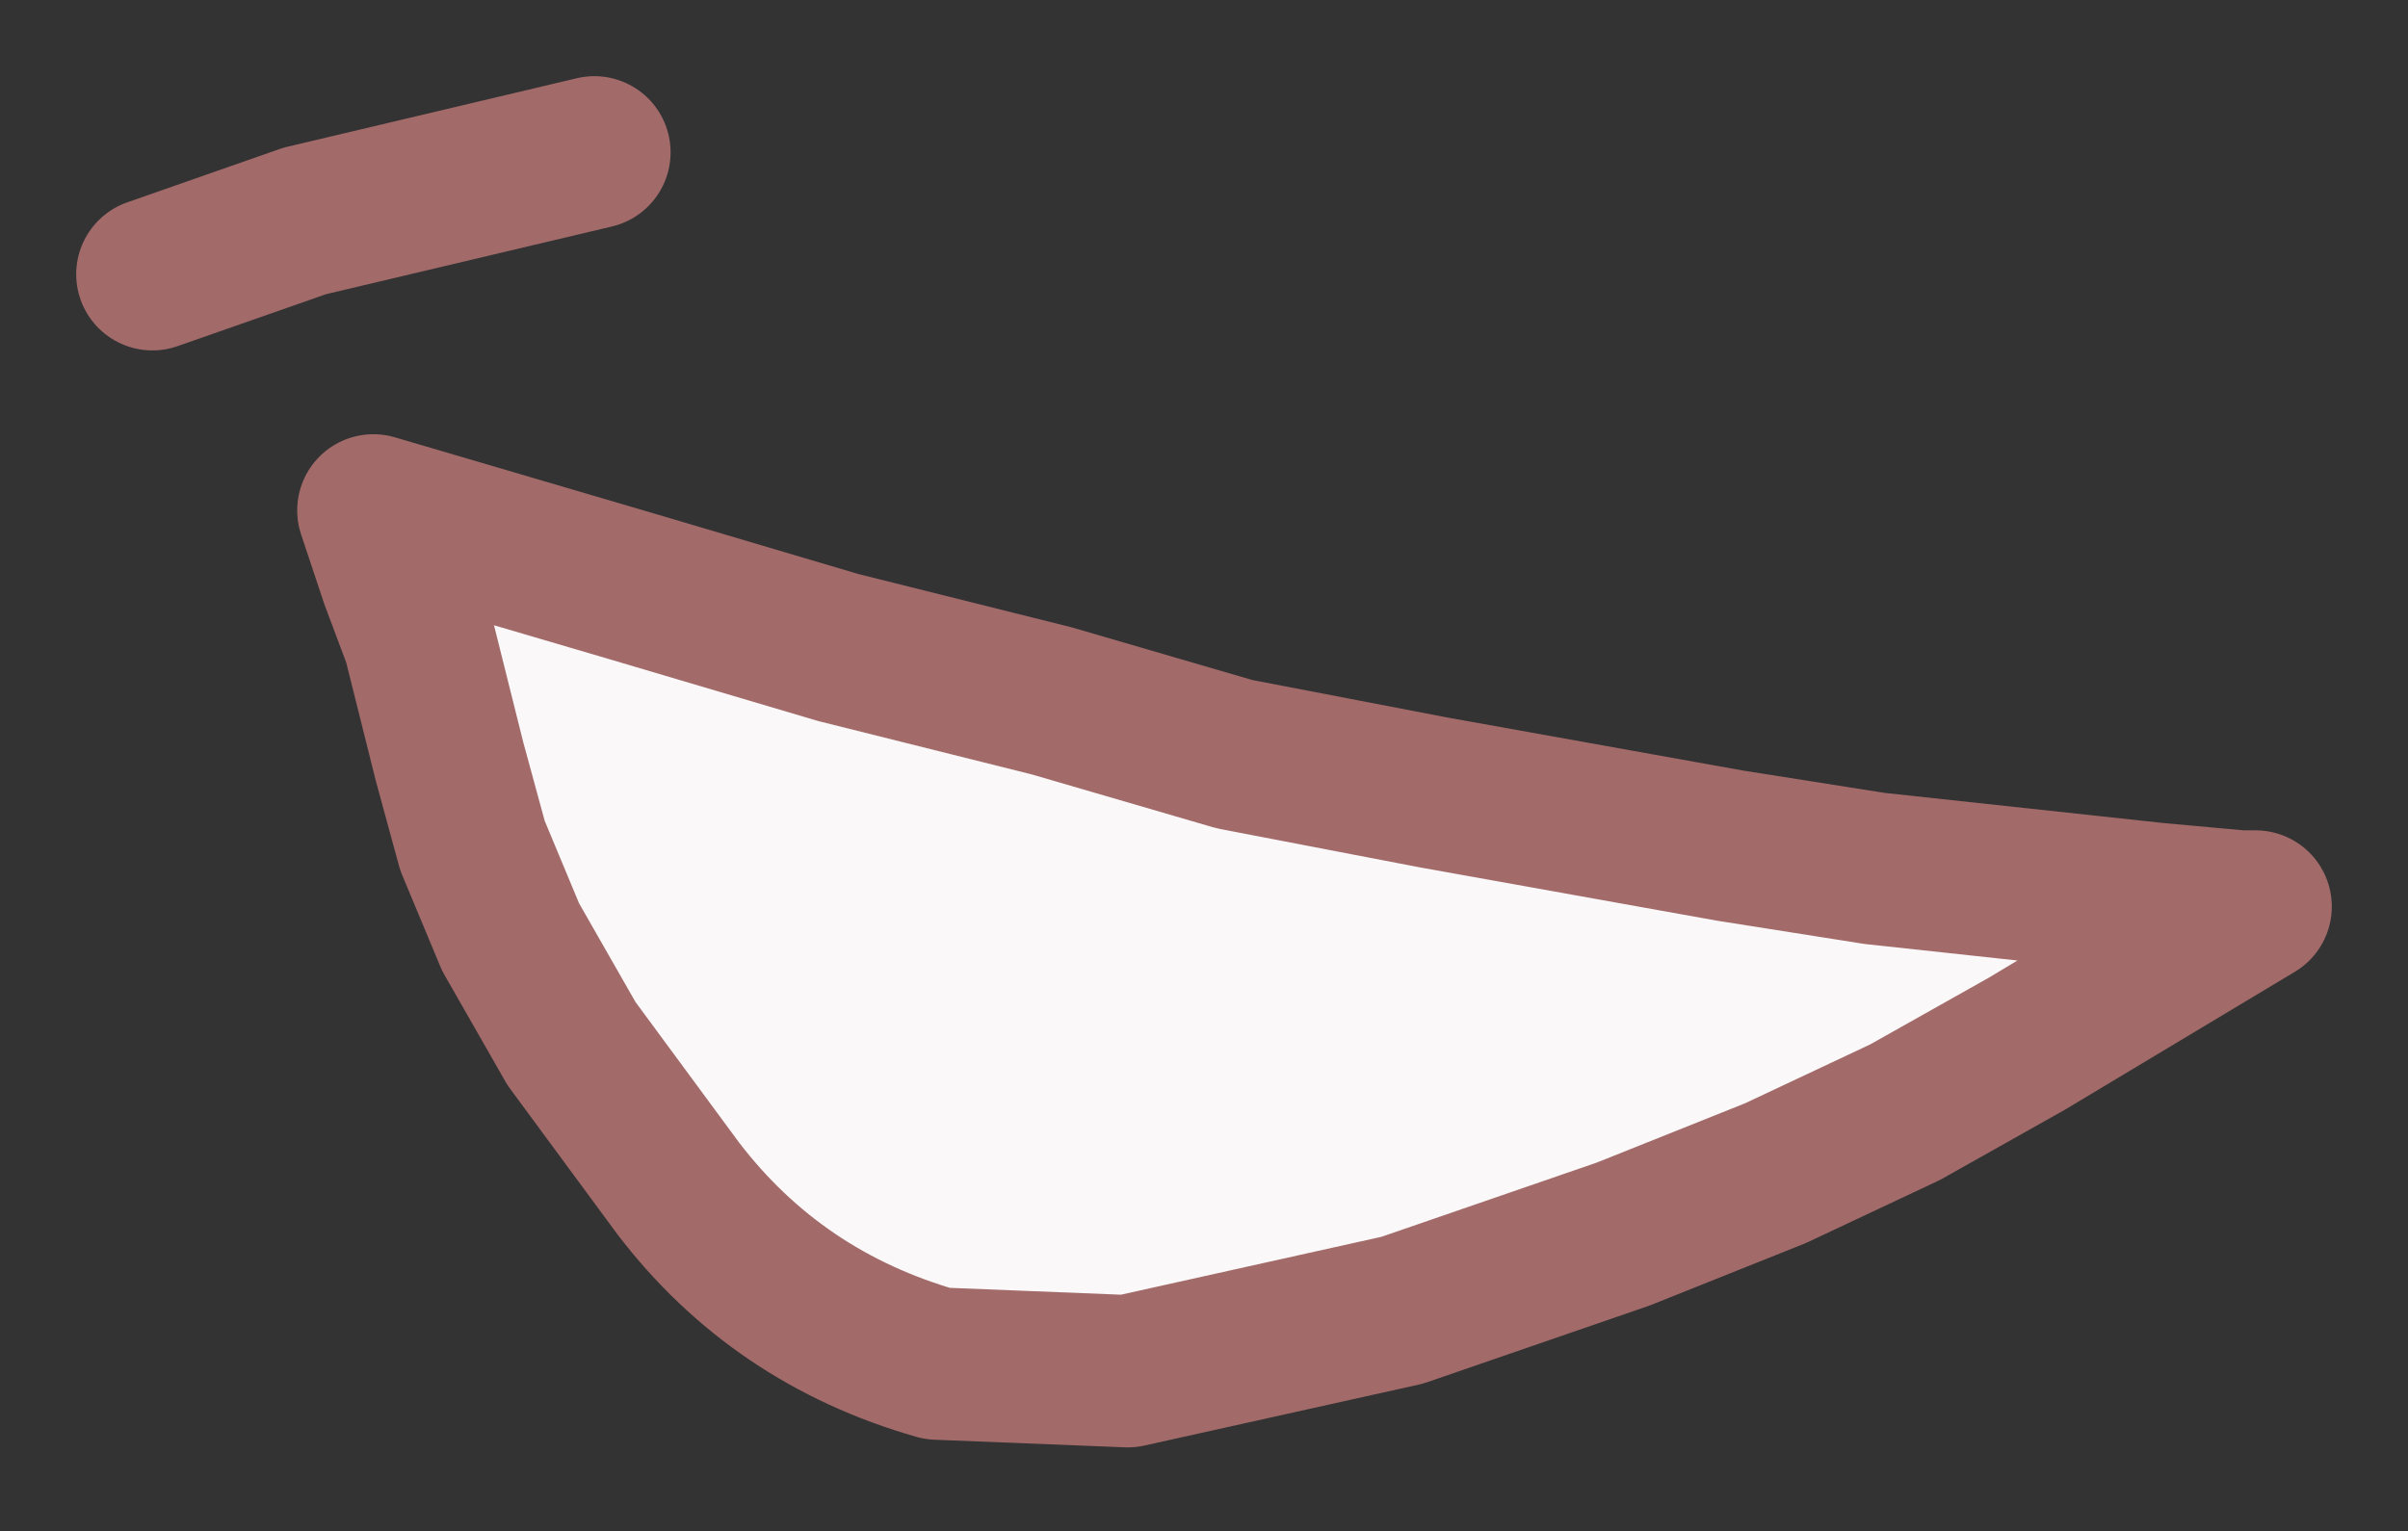 <?xml version="1.0" encoding="UTF-8" standalone="no"?>
<svg xmlns:xlink="http://www.w3.org/1999/xlink" height="10.05px" width="15.8px" xmlns="http://www.w3.org/2000/svg">
  <rect width="100%" height="100%" fill="#333333" stroke="none"/>
  <g transform="matrix(1.0, 0.0, 0.0, 1.0, 8.35, 4.9)">
    <path d="M-5.75 -1.1 L-5.9 -1.55 -4.2 -1.05 -2.85 -0.65 -1.45 -0.3 -0.25 0.05 1.05 0.3 3.0 0.65 3.95 0.8 5.8 1.0 6.35 1.05 6.45 1.05 4.95 1.95 4.15 2.4 3.3 2.8 2.3 3.2 0.85 3.7 -0.95 4.1 -2.2 4.05 Q-3.25 3.75 -3.9 2.9 L-4.6 1.95 -5.0 1.25 -5.25 0.65 -5.4 0.1 -5.6 -0.7 -5.75 -1.1" fill="#faf8f8" fill-rule="evenodd" stroke="none"/>
    <path d="M-5.75 -1.1 L-5.9 -1.55 -4.2 -1.05 -2.85 -0.65 -1.45 -0.3 -0.25 0.05 1.05 0.3 3.0 0.65 3.95 0.8 5.8 1.0 6.35 1.05 6.45 1.05 4.95 1.95 4.15 2.4 3.3 2.8 2.3 3.2 0.85 3.7 -0.95 4.1 -2.2 4.05 Q-3.25 3.75 -3.9 2.9 L-4.6 1.95 -5.0 1.25 -5.25 0.65 -5.4 0.1 -5.6 -0.7 -5.75 -1.1 Z" fill="none" stroke="#a36a6a" stroke-linecap="round" stroke-linejoin="round" stroke-width="1"/>
    <path d="M-7.35 -3.1 L-6.35 -3.45 -4.45 -3.9" fill="none" stroke="#a36a6a" stroke-linecap="round" stroke-linejoin="round" stroke-width="1"/>
  </g>
</svg>